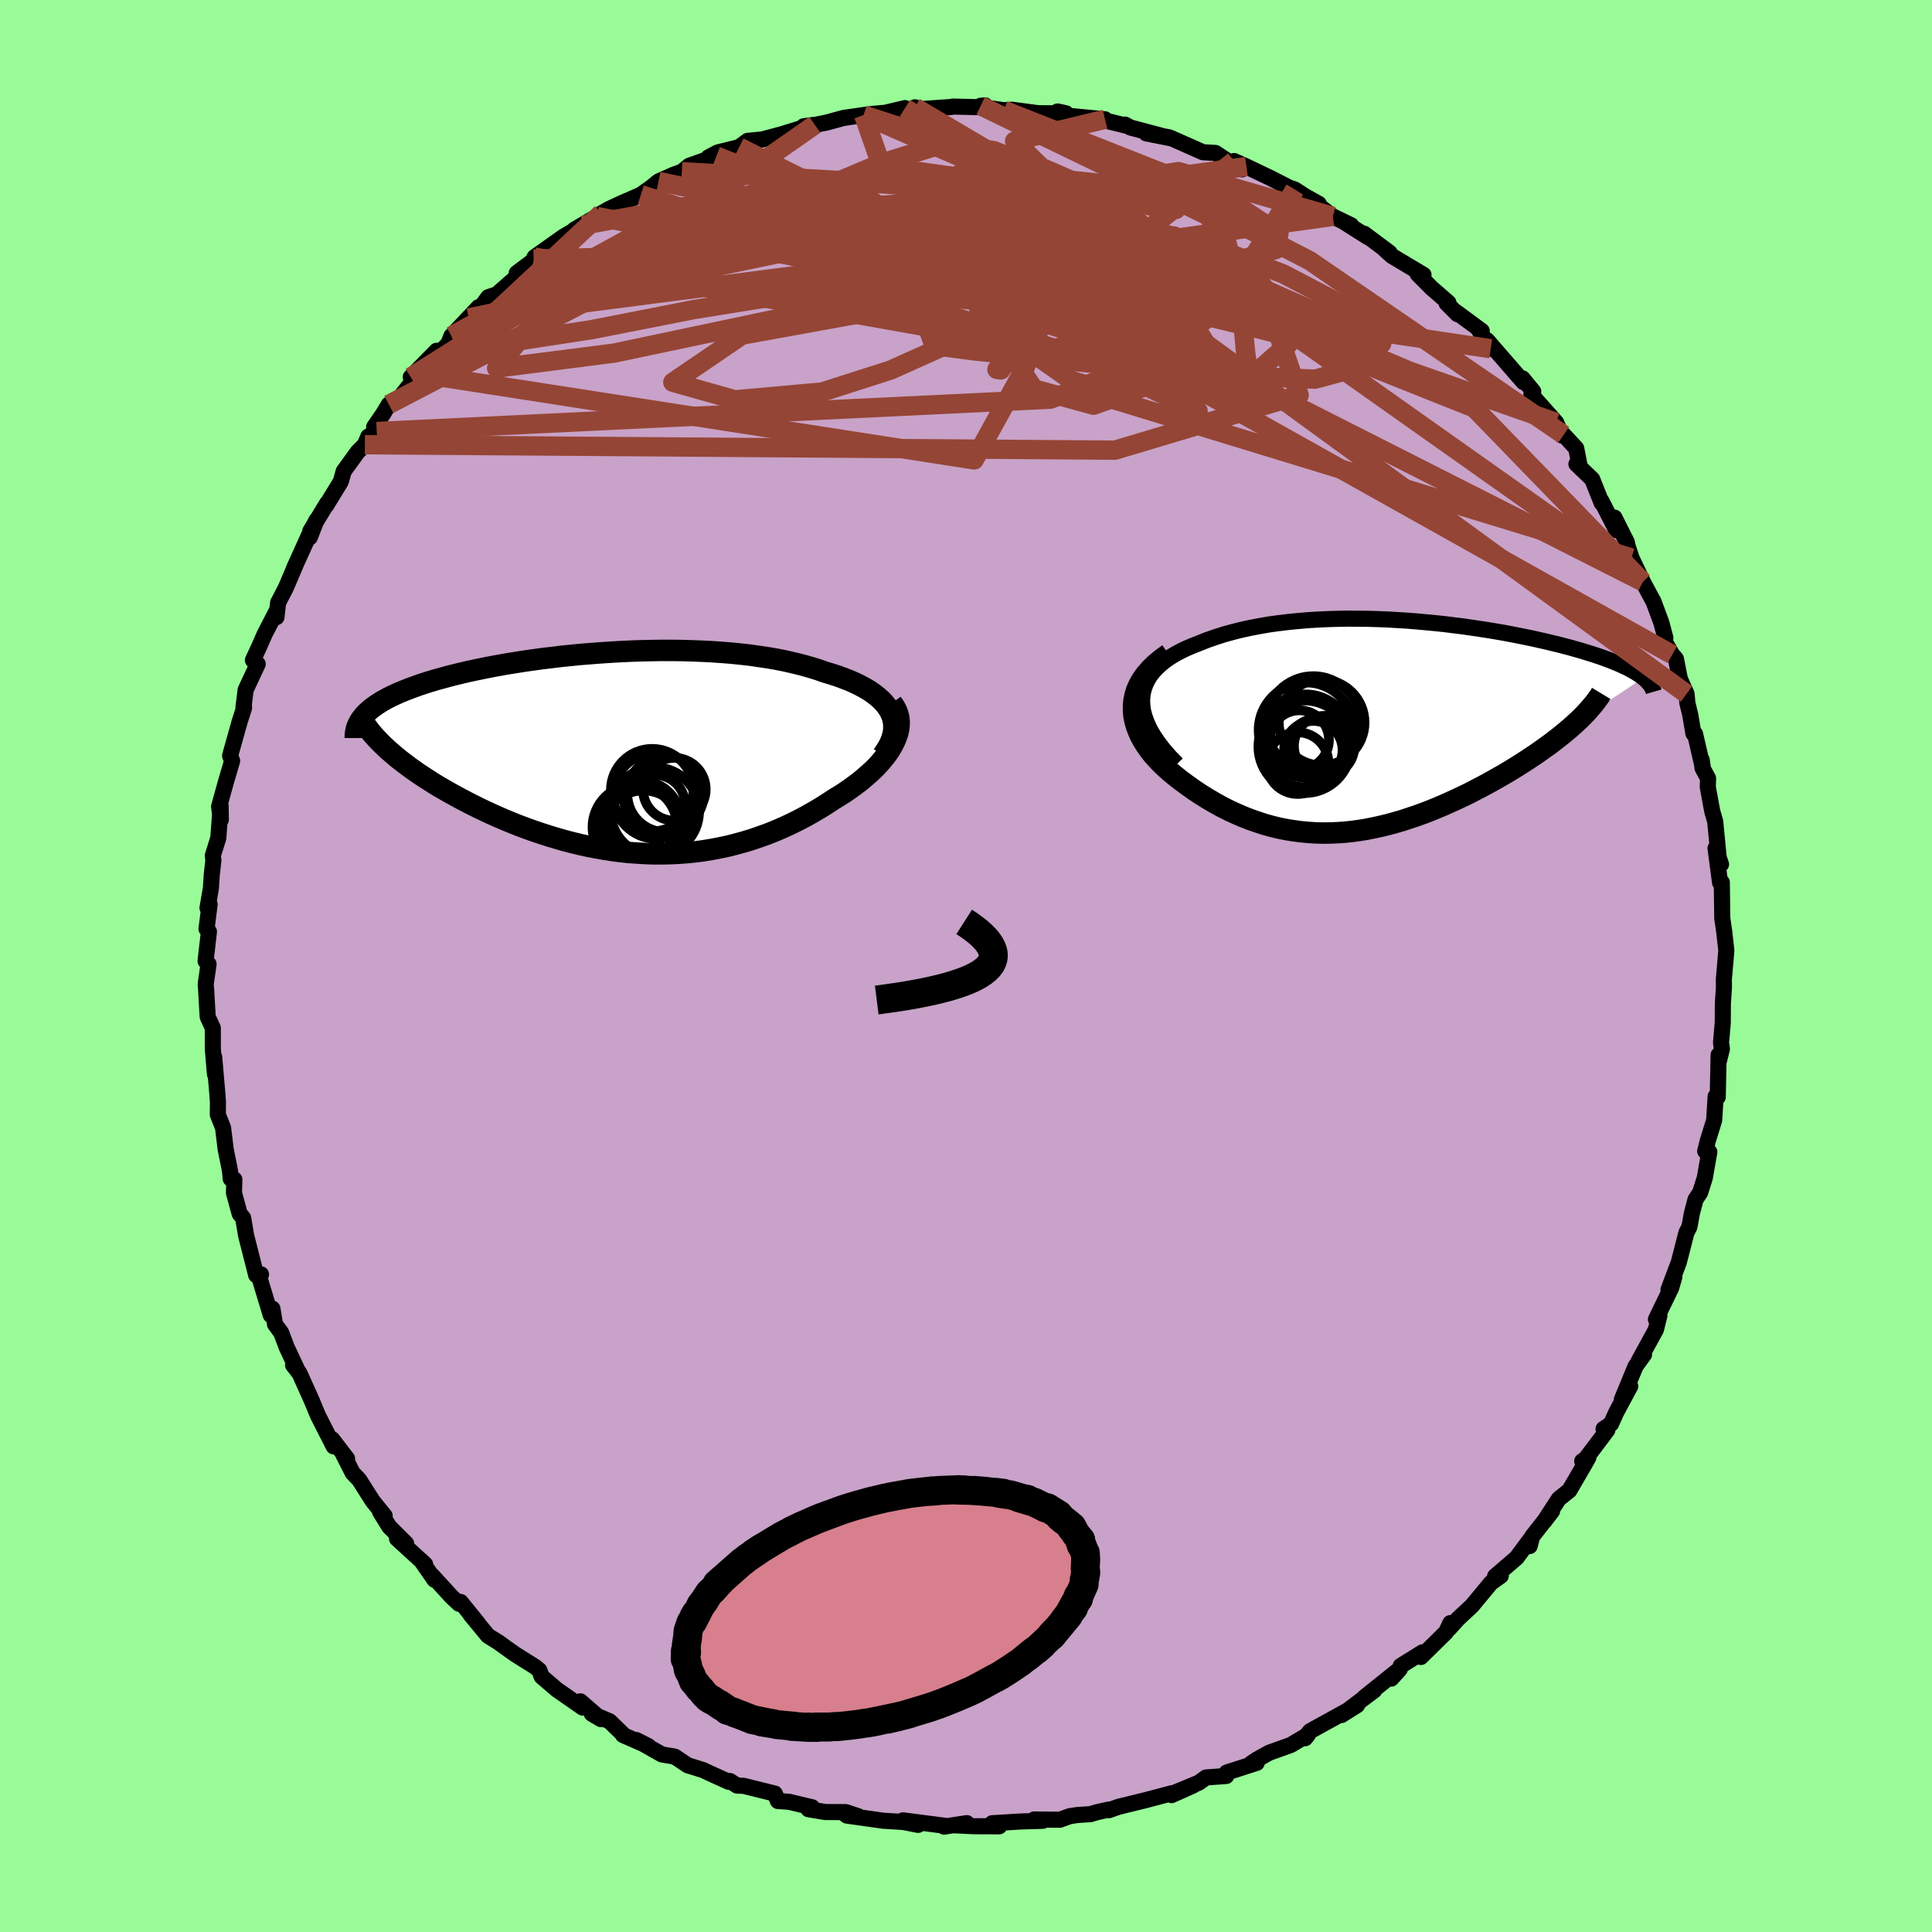 <svg viewBox="-100 -100 200 200" xmlns="http://www.w3.org/2000/svg" width="500" height="500" id="face-svg">
    <defs>
      <clipPath id="leftEyeClipPath">
        <polyline points="28.72,-4.14 28.53,-4.51 28.29,-4.87 28.01,-5.22 27.69,-5.55 27.33,-5.87 26.93,-6.18 26.5,-6.48 26.03,-6.76 25.53,-7.03 25,-7.29 24.43,-7.54 23.84,-7.77 23.22,-8 22.57,-8.21 21.9,-8.41 21.16,-8.67 20.38,-8.91 19.57,-9.14 18.73,-9.35 17.86,-9.55 16.97,-9.73 16.05,-9.89 15.1,-10.03 14.14,-10.17 13.16,-10.28 12.16,-10.38 11.14,-10.46 10.12,-10.53 9.08,-10.58 8.03,-10.62 6.98,-10.65 5.93,-10.66 4.87,-10.66 3.81,-10.64 2.75,-10.62 1.69,-10.58 0.64,-10.53 -0.4,-10.47 -1.43,-10.4 -2.46,-10.32 -3.47,-10.24 -4.47,-10.14 -5.45,-10.04 -6.42,-9.92 -7.37,-9.81 -8.3,-9.68 -9.22,-9.55 -10.11,-9.41 -10.98,-9.27 -11.83,-9.12 -12.65,-8.97 -13.45,-8.81 -14.23,-8.65 -14.98,-8.49 -15.71,-8.32 -16.41,-8.15 -17.08,-7.98 -17.73,-7.8 -18.36,-7.63 -18.96,-7.45 -19.53,-7.27 -20.08,-7.09 -20.6,-6.9 -21.1,-6.72 -21.58,-6.53 -22.03,-6.35 -22.46,-6.16 -22.87,-5.97 -23.26,-5.78 -23.63,-5.58 -23.97,-5.39 -24.29,-5.19 -24.59,-4.99 -24.87,-4.79 -25.13,-4.59 -25.37,-4.38 -25.59,-4.18 -25.79,-3.97 -25.96,-3.76 -23.02,-0.09 -22.66,0.22 -22.28,0.54 -21.88,0.85 -21.46,1.17 -21.03,1.49 -20.58,1.81 -20.11,2.14 -19.62,2.46 -19.12,2.78 -18.61,3.11 -18.08,3.43 -17.53,3.75 -16.97,4.07 -16.39,4.39 -15.8,4.71 -15.19,5.03 -14.56,5.35 -13.92,5.67 -13.25,5.99 -12.58,6.3 -11.88,6.61 -11.18,6.91 -10.45,7.21 -9.72,7.5 -8.97,7.78 -8.21,8.05 -7.44,8.31 -6.66,8.56 -5.86,8.8 -5.06,9.03 -4.25,9.24 -3.43,9.44 -2.61,9.62 -1.78,9.78 -0.94,9.93 -0.09,10.06 0.75,10.17 1.6,10.26 2.46,10.32 3.31,10.37 4.17,10.4 5.03,10.4 5.89,10.38 6.74,10.34 7.6,10.28 8.46,10.19 9.31,10.08 10.16,9.94 11,9.78 11.85,9.6 12.68,9.39 13.51,9.16 14.34,8.91 15.15,8.63 15.96,8.34 16.76,8.02 17.55,7.68 18.33,7.32 19.1,6.94 19.86,6.54 20.61,6.12 21.34,5.69 22.06,5.24 22.76,4.78 23.33,4.43 23.9,4.07 24.44,3.7 24.96,3.32 25.47,2.94 25.95,2.54 26.41,2.14 26.85,1.74 27.26,1.33 27.64,0.91 27.99,0.49 28.32,0.07 28.61,-0.35 28.86,-0.78 29.08,-1.2" />
      </clipPath>
      <clipPath id="rightEyeClipPath">
        <polyline points="-26.05,-2.85 -26,-3.39 -25.89,-3.9 -25.72,-4.4 -25.5,-4.87 -25.23,-5.32 -24.9,-5.75 -24.53,-6.15 -24.11,-6.54 -23.65,-6.91 -23.15,-7.26 -22.61,-7.58 -22.04,-7.89 -21.43,-8.18 -20.79,-8.45 -20.13,-8.71 -19.33,-9.03 -18.49,-9.32 -17.63,-9.6 -16.73,-9.85 -15.82,-10.08 -14.87,-10.29 -13.91,-10.47 -12.94,-10.64 -11.94,-10.78 -10.93,-10.9 -9.92,-11 -8.89,-11.09 -7.86,-11.15 -6.82,-11.2 -5.78,-11.23 -4.74,-11.25 -3.7,-11.24 -2.67,-11.23 -1.64,-11.2 -0.62,-11.16 0.4,-11.1 1.4,-11.04 2.39,-10.96 3.37,-10.87 4.33,-10.78 5.28,-10.68 6.22,-10.56 7.13,-10.45 8.03,-10.32 8.9,-10.19 9.76,-10.06 10.6,-9.92 11.41,-9.78 12.2,-9.63 12.97,-9.48 13.71,-9.33 14.44,-9.18 15.14,-9.02 15.81,-8.87 16.46,-8.71 17.09,-8.56 17.7,-8.4 18.28,-8.25 18.84,-8.09 19.37,-7.94 19.89,-7.78 20.38,-7.63 20.85,-7.48 21.3,-7.33 21.73,-7.18 22.14,-7.03 22.53,-6.88 22.9,-6.73 23.26,-6.58 23.6,-6.43 23.92,-6.28 24.22,-6.14 24.5,-5.99 24.77,-5.84 25.02,-5.7 25.25,-5.55 25.47,-5.41 25.67,-5.26 25.86,-5.12 18.96,-0.56 18.61,-0.24 18.25,0.08 17.87,0.4 17.47,0.73 17.06,1.06 16.63,1.39 16.19,1.73 15.73,2.06 15.25,2.4 14.77,2.74 14.26,3.08 13.75,3.42 13.22,3.76 12.68,4.1 12.13,4.44 11.56,4.78 10.97,5.12 10.37,5.46 9.76,5.8 9.13,6.14 8.49,6.47 7.84,6.81 7.18,7.13 6.5,7.45 5.82,7.76 5.13,8.07 4.44,8.36 3.73,8.65 3.02,8.92 2.3,9.18 1.58,9.42 0.85,9.66 0.12,9.87 -0.61,10.07 -1.35,10.25 -2.1,10.41 -2.84,10.56 -3.59,10.68 -4.33,10.78 -5.08,10.86 -5.84,10.91 -6.59,10.94 -7.34,10.95 -8.09,10.93 -8.85,10.88 -9.6,10.81 -10.35,10.71 -11.11,10.59 -11.86,10.44 -12.61,10.26 -13.36,10.05 -14.1,9.81 -14.85,9.55 -15.59,9.26 -16.33,8.94 -17.07,8.6 -17.8,8.23 -18.52,7.83 -19.24,7.41 -19.95,6.97 -20.66,6.5 -21.35,6.01 -22.04,5.5 -22.71,4.97 -23.19,4.57 -23.66,4.15 -24.11,3.72 -24.53,3.28 -24.93,2.83 -25.29,2.37 -25.63,1.89 -25.94,1.4 -26.21,0.91 -26.44,0.4 -26.63,-0.11 -26.78,-0.63 -26.89,-1.16 -26.94,-1.69 -26.94,-2.22" />
      </clipPath>
      <filter id="fuzzy">
        <feTurbulence id="turbulence" baseFrequency="0.05" numOctaves="3" type="noise" result="noise" />
        <feDisplacementMap in="SourceGraphic" in2="noise" scale="2" />
      </filter>
      <linearGradient id="rainbowGradient" x1="0%" y1="0%" x2="100%" y2="0%">
        <stop offset="0%" style="stop-color: [object Object]; stop-opacity: 1" />
        <stop offset="50%" style="stop-color: [object Object]; stop-opacity: 1" />
        <stop offset="100%" style="stop-color: [object Object]; stop-opacity: 1" />
      </linearGradient>
    </defs>
    <rect x="-100" y="-100" width="100%" height="100%" fill="rgb(152, 251, 152)" />
    <polyline id="faceContour" points="78.46,1.3 78.45,1.35 78.46,2.22 78.35,3.91 78.34,5.87 78.16,7.94 78.25,8.59 77.9,10 77.91,9.21 77.82,13.57 77.6,13.51 77.45,15.97 76.8,18.06 76.52,19.17 76.69,19.38 76.95,19.25 76.48,21.93 76,23.45 75.52,24.17 75.13,25.66 74.89,27 74.58,27.6 73.79,30.67 72.72,33.51 73.33,32.18 73,33.32 71.42,36.58 71.78,36.19 71.42,37.64 69.65,40.87 70.19,40.22 69.31,41.44 67.89,44.88 68.76,43.51 67.33,46.17 66.77,47.4 66,47.92 66.39,48.04 64.15,51.01 63.79,51.26 64.43,50.88 64.04,51.57 62.46,54.29 61.37,55.16 59.84,57.51 60.67,56.43 58.6,59.07 58.35,60.05 58.41,59.36 57,61.26 54.77,63.18 55.36,63.13 54.35,63.85 52.37,66.24 50.92,67.59 50.04,68.57 50.14,68.02 49.7,68.96 47.09,71.53 47.27,71.04 45,72.45 44.9,72.8 44.02,73.77 44.54,73.06 41.25,75.7 42.26,74.99 38.87,77.54 40.49,76.52 35.62,79.21 35.15,79.79 35.11,79.94 35.39,79.59 33.62,80.64 31.39,81.44 30.11,82.15 29.55,82.52 30.1,82.49 26.99,83.49 26.94,83.85 24.85,84 24.11,84.54 21.57,85.59 23.5,84.84 21.28,85.83 21.32,85.63 18.68,86.33 15.79,87.04 14.79,87.39 14.8,87.32 13.55,87.6 12.89,87.8 11.52,87.89 10.74,88.01 9.71,88.38 7.06,88.35 7.95,88.49 5.64,88.56 2.71,88.74 3.44,89.06 0.83,89.05 -1.26,88.95 0.09,88.73 -2.27,89.09 -1.92,89.04 -6.52,88.44 -4.96,88.91 -6.48,88.61 -8.57,88.48 -12.33,87.95 -12.73,87.66 -11.17,88.01 -12.44,87.59 -14.57,87.58 -16.31,87.29 -15.93,87.09 -18.32,86.52 -19.47,86.44 -19.79,85.67 -23.02,84.87 -23.7,84.84 -24.44,84.37 -24.57,84.45 -26.62,83.52 -27.21,83.24 -28.81,82.74 -30.16,81.84 -31.48,81.62 -34.12,80.13 -32.86,80.77 -35.51,79.61 -35.51,79.53 -36.89,78.19 -38.74,77.4 -37.8,77.96 -39.92,76.12 -39.68,76.77 -42.35,74.91 -43.93,73.56 -44.17,72.9 -44.63,72.53 -46.67,71.25 -47.63,70.57 -48.37,70.03 -49.48,69.34 -51.28,67.16 -50.51,68.06 -52.32,65.83 -52.48,66.02 -53.25,65.3 -55.27,63.09 -55.02,63.54 -56.41,61.54 -55.99,61.94 -58.9,59.28 -57.96,59.78 -59.71,58.04 -60.65,56.52 -60.18,56.92 -61.41,55.4 -62.82,53.18 -63.49,52.48 -64.44,50.61 -64.07,51 -65.61,48.99 -65.46,49.73 -67.08,46.54 -67.76,44.91 -69.01,42.13 -69.66,41.32 -69.46,41.56 -69.14,41.99 -70.33,39.45 -70.89,37.96 -71.53,37.09 -71.8,35.47 -71.97,36.14 -73.16,32.21 -72.98,31.92 -73.48,32 -74.52,27.91 -74.83,26.08 -75.19,25.65 -75.78,23.49 -75.74,22.1 -76.12,22.02 -76.18,21.28 -76.29,20.7 -76.64,18.96 -76.91,16.74 -77.45,15.39 -77.44,14.07 -77.53,12.86 -77.83,9.41 -77.75,11.19 -77.97,8.57 -77.97,6.41 -78.49,5.29 -78.51,5.11 -78.67,2.3 -78.71,1.91 -78.41,-0.2 -78.72,-0.51 -78.37,-3.56 -78.62,-3.84 -78.3,-6.38 -78.52,-6.01 -78.17,-8.04 -78.08,-9.44 -77.91,-10.92 -77.97,-11.43 -77.4,-13.25 -77.16,-16.56 -77.14,-15.15 -77.32,-16.49 -76.65,-18.92 -75.97,-21.24 -76.18,-21.77 -75.21,-25.23 -74.74,-26.7 -74.75,-27.13 -74.8,-26.75 -74.57,-28.59 -73.32,-31.26 -73.82,-31.66 -73.17,-33.06 -72.6,-34.36 -71.37,-36.74 -71.38,-36.11 -71.21,-37.61 -70.42,-39.13 -69.42,-41.47 -69.61,-41.07 -67.89,-44.87 -67.24,-46.15 -67.93,-44.37 -67.88,-45.02 -66.14,-47.9 -66.23,-47.68 -64.72,-50.15 -64.42,-51.22 -62.97,-53.22 -62.23,-53.96 -61.87,-54.81 -61,-55.33 -61.27,-55.8 -60.3,-57.21 -59.75,-58.13 -58.77,-58.64 -56.65,-61.32 -57.48,-60.96 -54.8,-63.69 -54.66,-63.32 -53.6,-64.4 -53.27,-65.22 -50.45,-68.21 -51.48,-67.09 -50.21,-68.21 -49.45,-69.24 -48.58,-69.52 -46.1,-71.7 -46.51,-71.73 -44.42,-73.3 -44.76,-73.18 -44.66,-73.38 -41.68,-75.49 -39.68,-76.68 -40.53,-76.23 -38.21,-77.59 -37.73,-77.92 -36.94,-78.37 -35.56,-79.01 -33.66,-79.84 -32.6,-80.59 -31.83,-81.22 -30.27,-81.91 -29.42,-82.22 -29.53,-82.12 -28.65,-82.84 -25.84,-83.84 -26.66,-83.71 -25.7,-84.22 -23.48,-84.77 -22.6,-85.42 -21.11,-85.56 -19.05,-86.11 -17.34,-86.64 -15.65,-87.08 -16.81,-86.93 -15.57,-87.08 -14.36,-87.33 -12.68,-87.79 -10.6,-88.09 -9.56,-88.22 -8.34,-88.33 -6.32,-88.81 -6.19,-88.47 -5.29,-88.89 -4.75,-88.7 -1.48,-88.93 -1.36,-88.97 1.46,-88.9 1.99,-89.09 1.52,-89.05 2.28,-88.82 3.91,-88.59 4.77,-88.64 7.48,-88.28 10.35,-88.27 9.48,-88.46 9.47,-88.12 14.39,-87.65 11.56,-87.92 14.58,-87.48 16.63,-86.98 16.47,-87.1 17.02,-86.8 21.2,-85.69 18.66,-86.19 20.97,-85.8 21.28,-85.68 24.53,-84.24 25.82,-84.17 26.91,-83.45 28.57,-82.47 27.75,-83.33 29.03,-82.76 31.54,-81.56 33.43,-80.59 34.04,-80.38 35.13,-79.67 36.52,-78.9 36.19,-78.96 37.97,-77.6 39.87,-76.68 39.07,-77.06 41.61,-75.45 41.21,-75.81 43.85,-73.84 43.18,-74.33 44.08,-73.51 47.36,-71.55 46.75,-71.64 48.21,-70.17 49.94,-68.67 49.75,-68.61 50.89,-67.47 50.68,-67.74 53.39,-65.74 53.1,-65.83 54.32,-63.9 53.94,-64.78 57.71,-60.44 57.61,-60.83 58.72,-59.48 58.67,-59.29 58.53,-59.15 61.09,-56.27 61.66,-54.93 61.87,-54.99 63.17,-53.59 63.54,-51.68 63.19,-51.96 64.82,-50.4 65.81,-47.92 65.79,-48.12 67.32,-45.12 67.13,-46.42 68.42,-43.84 68.26,-44.18 68.89,-42.24 70.07,-39.77 71.1,-37.85 71.15,-37.78 71.98,-35.55 72.4,-33.96 72.29,-33.64 73.11,-32.23 73.49,-31.8 73.9,-29.72 74.59,-28.17 74.68,-27.21 74.98,-25.97 75.3,-24.07 75.47,-24.03 76.27,-20.56 76.16,-21.34 76.24,-20.5 76.82,-19.42 76.79,-18.53 77.24,-16.07 77.56,-14.94 77.96,-10.78 78.16,-10.53 77.59,-12.18 78.06,-8.63 78.24,-8.66 78.29,-4.91 78.29,-4.93 78.48,-3.64 78.71,-1.6 78.46,1.3 78.45,1.35" fill="rgb(200, 162, 200)" stroke="black" stroke-width="1.667" stroke-linejoin="round" filter="url(#fuzzy)" />
    <g transform="translate(44.28 -24.71)">
      <polyline id="rightCountour" points="-26.05,-2.85 -26,-3.39 -25.89,-3.9 -25.72,-4.4 -25.5,-4.87 -25.23,-5.32 -24.9,-5.75 -24.53,-6.15 -24.11,-6.54 -23.65,-6.91 -23.15,-7.26 -22.61,-7.58 -22.04,-7.89 -21.43,-8.18 -20.79,-8.45 -20.13,-8.71 -19.33,-9.03 -18.49,-9.32 -17.63,-9.6 -16.73,-9.85 -15.82,-10.08 -14.87,-10.29 -13.91,-10.47 -12.94,-10.64 -11.94,-10.78 -10.93,-10.9 -9.92,-11 -8.89,-11.09 -7.86,-11.15 -6.82,-11.2 -5.78,-11.23 -4.74,-11.25 -3.7,-11.24 -2.67,-11.23 -1.64,-11.2 -0.62,-11.16 0.4,-11.1 1.4,-11.04 2.39,-10.96 3.37,-10.87 4.33,-10.78 5.28,-10.68 6.22,-10.56 7.13,-10.45 8.03,-10.32 8.9,-10.19 9.76,-10.06 10.6,-9.92 11.41,-9.78 12.2,-9.63 12.97,-9.48 13.71,-9.33 14.44,-9.18 15.14,-9.02 15.81,-8.87 16.46,-8.71 17.09,-8.56 17.7,-8.4 18.28,-8.25 18.84,-8.09 19.37,-7.94 19.89,-7.78 20.38,-7.63 20.85,-7.48 21.3,-7.33 21.73,-7.18 22.14,-7.03 22.53,-6.88 22.9,-6.73 23.26,-6.58 23.6,-6.43 23.92,-6.28 24.22,-6.14 24.5,-5.99 24.77,-5.84 25.02,-5.7 25.25,-5.55 25.47,-5.41 25.67,-5.26 25.86,-5.12 18.96,-0.56 18.61,-0.24 18.25,0.08 17.87,0.4 17.47,0.73 17.06,1.06 16.63,1.39 16.19,1.73 15.73,2.06 15.25,2.4 14.77,2.74 14.26,3.08 13.75,3.42 13.22,3.76 12.68,4.1 12.13,4.44 11.56,4.78 10.97,5.12 10.37,5.46 9.76,5.8 9.13,6.14 8.49,6.47 7.84,6.81 7.18,7.13 6.5,7.45 5.82,7.76 5.13,8.07 4.44,8.36 3.73,8.65 3.02,8.92 2.3,9.18 1.58,9.42 0.85,9.66 0.12,9.87 -0.61,10.07 -1.35,10.25 -2.1,10.41 -2.84,10.56 -3.59,10.68 -4.33,10.78 -5.08,10.86 -5.84,10.91 -6.59,10.94 -7.34,10.95 -8.09,10.93 -8.85,10.88 -9.6,10.81 -10.35,10.71 -11.11,10.59 -11.86,10.44 -12.61,10.26 -13.36,10.05 -14.1,9.81 -14.85,9.55 -15.59,9.26 -16.33,8.94 -17.07,8.6 -17.8,8.23 -18.52,7.83 -19.24,7.41 -19.95,6.97 -20.66,6.5 -21.35,6.01 -22.04,5.5 -22.71,4.97 -23.19,4.57 -23.66,4.15 -24.11,3.72 -24.53,3.28 -24.93,2.83 -25.29,2.37 -25.63,1.89 -25.94,1.4 -26.21,0.91 -26.44,0.4 -26.63,-0.11 -26.78,-0.63 -26.89,-1.16 -26.94,-1.69 -26.94,-2.22" fill="white" stroke="white" stroke-width="0" stroke-linejoin="round" filter="url(#fuzzy)" />
    </g>
    <g transform="translate(-36.49 -22.01)">
      <polyline id="leftCountour" points="28.72,-4.14 28.53,-4.51 28.29,-4.87 28.01,-5.22 27.69,-5.55 27.33,-5.87 26.93,-6.18 26.5,-6.48 26.03,-6.76 25.53,-7.03 25,-7.29 24.43,-7.54 23.84,-7.77 23.22,-8 22.57,-8.21 21.9,-8.41 21.16,-8.67 20.38,-8.91 19.57,-9.14 18.73,-9.35 17.86,-9.55 16.97,-9.73 16.05,-9.89 15.1,-10.03 14.14,-10.17 13.16,-10.28 12.16,-10.38 11.14,-10.46 10.12,-10.53 9.08,-10.58 8.03,-10.62 6.98,-10.65 5.93,-10.66 4.87,-10.66 3.81,-10.64 2.75,-10.62 1.69,-10.58 0.64,-10.53 -0.4,-10.47 -1.43,-10.4 -2.46,-10.32 -3.47,-10.24 -4.47,-10.14 -5.45,-10.04 -6.42,-9.92 -7.37,-9.81 -8.3,-9.68 -9.22,-9.55 -10.11,-9.41 -10.98,-9.27 -11.83,-9.12 -12.65,-8.97 -13.45,-8.81 -14.23,-8.65 -14.98,-8.49 -15.71,-8.32 -16.41,-8.15 -17.08,-7.98 -17.73,-7.8 -18.36,-7.63 -18.96,-7.45 -19.53,-7.27 -20.08,-7.09 -20.6,-6.9 -21.1,-6.72 -21.58,-6.53 -22.03,-6.35 -22.46,-6.16 -22.87,-5.97 -23.26,-5.78 -23.63,-5.58 -23.97,-5.39 -24.29,-5.19 -24.59,-4.99 -24.87,-4.79 -25.13,-4.59 -25.37,-4.38 -25.59,-4.18 -25.79,-3.97 -25.96,-3.76 -23.02,-0.09 -22.66,0.22 -22.28,0.54 -21.88,0.85 -21.46,1.17 -21.03,1.49 -20.58,1.81 -20.11,2.14 -19.62,2.46 -19.12,2.78 -18.61,3.11 -18.08,3.43 -17.53,3.75 -16.97,4.07 -16.39,4.39 -15.8,4.71 -15.19,5.03 -14.56,5.35 -13.92,5.67 -13.25,5.99 -12.58,6.3 -11.88,6.61 -11.18,6.91 -10.45,7.21 -9.72,7.5 -8.97,7.78 -8.21,8.05 -7.44,8.31 -6.66,8.56 -5.86,8.8 -5.06,9.03 -4.25,9.24 -3.43,9.44 -2.61,9.62 -1.78,9.78 -0.94,9.93 -0.09,10.06 0.75,10.17 1.6,10.26 2.46,10.32 3.31,10.37 4.17,10.4 5.03,10.4 5.89,10.38 6.74,10.34 7.6,10.28 8.46,10.19 9.31,10.08 10.16,9.94 11,9.78 11.85,9.6 12.68,9.39 13.51,9.16 14.34,8.91 15.15,8.63 15.96,8.34 16.76,8.02 17.55,7.68 18.33,7.32 19.1,6.94 19.86,6.54 20.61,6.12 21.34,5.69 22.06,5.24 22.76,4.78 23.33,4.43 23.9,4.07 24.44,3.7 24.96,3.32 25.47,2.94 25.95,2.54 26.41,2.14 26.85,1.74 27.26,1.33 27.64,0.91 27.99,0.49 28.32,0.07 28.61,-0.35 28.86,-0.78 29.08,-1.2" fill="white" stroke="white" stroke-width="0" stroke-linejoin="round" filter="url(#fuzzy)" />
    </g>
    <g transform="translate(44.28 -24.71)">
      <polyline id="rightUpper" points="-22.44,3.81 -23.19,3.04 -23.84,2.29 -24.4,1.56 -24.87,0.86 -25.26,0.19 -25.56,-0.47 -25.79,-1.1 -25.95,-1.7 -26.03,-2.29 -26.05,-2.85 -26,-3.39 -25.89,-3.9 -25.72,-4.4 -25.5,-4.87 -25.23,-5.32 -24.9,-5.75 -24.53,-6.15 -24.11,-6.54 -23.65,-6.91 -23.15,-7.26 -22.61,-7.58 -22.04,-7.89 -21.43,-8.18 -20.79,-8.45 -20.13,-8.71 -19.33,-9.03 -18.49,-9.32 -17.63,-9.6 -16.73,-9.85 -15.82,-10.08 -14.87,-10.29 -13.91,-10.47 -12.94,-10.64 -11.94,-10.78 -10.93,-10.9 -9.92,-11 -8.89,-11.09 -7.86,-11.15 -6.82,-11.2 -5.78,-11.23 -4.74,-11.25 -3.7,-11.24 -2.67,-11.23 -1.64,-11.2 -0.62,-11.16 0.4,-11.1 1.4,-11.04 2.39,-10.96 3.37,-10.87 4.33,-10.78 5.28,-10.68 6.22,-10.56 7.13,-10.45 8.03,-10.32 8.9,-10.19 9.76,-10.06 10.6,-9.92 11.41,-9.78 12.2,-9.63 12.97,-9.48 13.71,-9.33 14.44,-9.18 15.14,-9.02 15.81,-8.87 16.46,-8.71 17.09,-8.56 17.7,-8.4 18.28,-8.25 18.84,-8.09 19.37,-7.94 19.89,-7.78 20.38,-7.63 20.85,-7.48 21.3,-7.33 21.73,-7.18 22.14,-7.03 22.53,-6.88 22.9,-6.73 23.26,-6.58 23.6,-6.43 23.92,-6.28 24.22,-6.14 24.5,-5.99 24.77,-5.84 25.02,-5.7 25.25,-5.55 25.47,-5.41 25.67,-5.26 25.86,-5.12 26.03,-4.97 26.18,-4.83 26.32,-4.68 26.45,-4.54 26.56,-4.4 26.66,-4.25 26.74,-4.11 26.81,-3.96 26.87,-3.82 26.91,-3.68" fill="none" stroke="black" stroke-width="1.667" stroke-linejoin="round" filter="url(#fuzzy)" />
      <polyline id="rightLower" points="-23.31,-7.59 -24.03,-7.07 -24.67,-6.54 -25.21,-6.01 -25.67,-5.48 -26.06,-4.94 -26.37,-4.39 -26.61,-3.85 -26.78,-3.31 -26.89,-2.76 -26.94,-2.22 -26.94,-1.69 -26.89,-1.16 -26.78,-0.63 -26.63,-0.11 -26.44,0.4 -26.21,0.91 -25.94,1.4 -25.63,1.89 -25.29,2.37 -24.93,2.83 -24.53,3.28 -24.11,3.72 -23.66,4.15 -23.19,4.57 -22.71,4.97 -22.04,5.5 -21.35,6.01 -20.66,6.5 -19.95,6.97 -19.24,7.41 -18.52,7.83 -17.8,8.23 -17.07,8.6 -16.33,8.94 -15.59,9.26 -14.85,9.55 -14.1,9.81 -13.36,10.05 -12.61,10.26 -11.86,10.44 -11.11,10.59 -10.35,10.71 -9.6,10.81 -8.85,10.88 -8.09,10.93 -7.34,10.95 -6.59,10.94 -5.84,10.91 -5.08,10.86 -4.33,10.78 -3.59,10.68 -2.84,10.56 -2.1,10.41 -1.35,10.25 -0.61,10.07 0.12,9.87 0.85,9.66 1.58,9.42 2.3,9.18 3.02,8.92 3.73,8.65 4.44,8.36 5.13,8.07 5.82,7.76 6.5,7.45 7.18,7.13 7.84,6.81 8.49,6.47 9.13,6.14 9.76,5.8 10.37,5.46 10.97,5.12 11.56,4.78 12.13,4.44 12.68,4.1 13.22,3.76 13.75,3.42 14.26,3.08 14.77,2.74 15.25,2.4 15.73,2.06 16.19,1.73 16.63,1.39 17.06,1.06 17.47,0.73 17.87,0.4 18.25,0.08 18.61,-0.24 18.96,-0.56 19.29,-0.87 19.6,-1.18 19.9,-1.49 20.17,-1.79 20.43,-2.09 20.68,-2.38 20.9,-2.67 21.11,-2.95 21.31,-3.23 21.48,-3.51" fill="none" stroke="black" stroke-width="2.222" stroke-linejoin="round" filter="url(#fuzzy)" />
      <circle r="4.438" cx="-7.46" cy="-0.494" stroke="black" fill="none" stroke-width="1.0" filter="url(#fuzzy)" clip-path="url(#rightEyeClipPath)" /><circle r="3.026" cx="-8.325" cy="2.366" stroke="black" fill="none" stroke-width="1.0" filter="url(#fuzzy)" clip-path="url(#rightEyeClipPath)" /><circle r="3.132" cx="-7.2" cy="1.946" stroke="black" fill="none" stroke-width="1.0" filter="url(#fuzzy)" clip-path="url(#rightEyeClipPath)" /><circle r="4.788" cx="-9.22" cy="2.016" stroke="black" fill="none" stroke-width="1.0" filter="url(#fuzzy)" clip-path="url(#rightEyeClipPath)" /><circle r="4.812" cx="-9.125" cy="1.406" stroke="black" fill="none" stroke-width="1.0" filter="url(#fuzzy)" clip-path="url(#rightEyeClipPath)" /><circle r="4.928" cx="-9.055" cy="0.291" stroke="black" fill="none" stroke-width="1.0" filter="url(#fuzzy)" clip-path="url(#rightEyeClipPath)" /><circle r="3.058" cx="-9.765" cy="1.301" stroke="black" fill="none" stroke-width="1.0" filter="url(#fuzzy)" clip-path="url(#rightEyeClipPath)" /><circle r="4.928" cx="-8.33" cy="-0.364" stroke="black" fill="none" stroke-width="1.0" filter="url(#fuzzy)" clip-path="url(#rightEyeClipPath)" /><circle r="3.194" cx="-9.95" cy="3.711" stroke="black" fill="none" stroke-width="1.0" filter="url(#fuzzy)" clip-path="url(#rightEyeClipPath)" /><circle r="3.098" cx="-7.85" cy="2.146" stroke="black" fill="none" stroke-width="1.0" filter="url(#fuzzy)" clip-path="url(#rightEyeClipPath)" />
      </g>
    <g transform="translate(-36.49 -22.01)">
      <polyline id="leftUpper" points="27.86,0.2 28.2,-0.29 28.48,-0.76 28.7,-1.22 28.86,-1.67 28.97,-2.11 29.02,-2.54 29.02,-2.96 28.97,-3.36 28.87,-3.76 28.72,-4.14 28.53,-4.51 28.29,-4.87 28.01,-5.22 27.69,-5.55 27.33,-5.87 26.93,-6.18 26.5,-6.48 26.03,-6.76 25.53,-7.03 25,-7.29 24.43,-7.54 23.84,-7.77 23.22,-8 22.57,-8.21 21.9,-8.41 21.16,-8.67 20.38,-8.91 19.57,-9.14 18.73,-9.35 17.86,-9.55 16.97,-9.73 16.05,-9.89 15.1,-10.03 14.14,-10.17 13.16,-10.28 12.16,-10.38 11.14,-10.46 10.12,-10.53 9.08,-10.58 8.03,-10.62 6.98,-10.65 5.93,-10.66 4.87,-10.66 3.81,-10.64 2.75,-10.62 1.69,-10.58 0.64,-10.53 -0.4,-10.47 -1.43,-10.4 -2.46,-10.32 -3.47,-10.24 -4.47,-10.14 -5.45,-10.04 -6.42,-9.92 -7.37,-9.81 -8.3,-9.68 -9.22,-9.55 -10.11,-9.41 -10.98,-9.27 -11.83,-9.12 -12.65,-8.97 -13.45,-8.81 -14.23,-8.65 -14.98,-8.49 -15.71,-8.32 -16.41,-8.15 -17.08,-7.98 -17.73,-7.8 -18.36,-7.63 -18.96,-7.45 -19.53,-7.27 -20.08,-7.09 -20.6,-6.9 -21.1,-6.72 -21.58,-6.53 -22.03,-6.35 -22.46,-6.16 -22.87,-5.97 -23.26,-5.78 -23.63,-5.58 -23.97,-5.39 -24.29,-5.19 -24.59,-4.99 -24.87,-4.79 -25.13,-4.59 -25.37,-4.38 -25.59,-4.18 -25.79,-3.97 -25.96,-3.76 -26.12,-3.55 -26.26,-3.34 -26.38,-3.13 -26.48,-2.91 -26.57,-2.69 -26.63,-2.48 -26.68,-2.26 -26.71,-2.04 -26.73,-1.82 -26.73,-1.59" fill="none" stroke="black" stroke-width="2.222" stroke-linejoin="round" filter="url(#fuzzy)" />
      <polyline id="leftLower" points="28.82,-5.21 29.08,-4.85 29.29,-4.47 29.43,-4.09 29.53,-3.69 29.57,-3.29 29.56,-2.88 29.51,-2.47 29.41,-2.05 29.26,-1.63 29.08,-1.2 28.86,-0.78 28.61,-0.35 28.32,0.07 27.99,0.49 27.64,0.91 27.26,1.33 26.85,1.74 26.41,2.14 25.95,2.54 25.47,2.94 24.96,3.32 24.44,3.7 23.9,4.07 23.33,4.43 22.76,4.78 22.06,5.24 21.34,5.69 20.61,6.12 19.86,6.54 19.1,6.94 18.33,7.32 17.55,7.68 16.76,8.02 15.96,8.34 15.15,8.63 14.34,8.91 13.51,9.16 12.68,9.39 11.85,9.6 11,9.78 10.16,9.94 9.31,10.08 8.46,10.19 7.6,10.28 6.74,10.34 5.89,10.38 5.03,10.4 4.17,10.4 3.31,10.37 2.46,10.32 1.6,10.26 0.75,10.17 -0.09,10.06 -0.94,9.93 -1.78,9.78 -2.61,9.62 -3.43,9.44 -4.25,9.24 -5.06,9.03 -5.86,8.8 -6.66,8.56 -7.44,8.31 -8.21,8.05 -8.97,7.78 -9.72,7.5 -10.45,7.21 -11.18,6.91 -11.88,6.61 -12.58,6.3 -13.25,5.99 -13.92,5.67 -14.56,5.35 -15.19,5.03 -15.8,4.71 -16.39,4.39 -16.97,4.07 -17.53,3.75 -18.08,3.43 -18.61,3.11 -19.12,2.78 -19.62,2.46 -20.11,2.14 -20.58,1.81 -21.03,1.49 -21.46,1.17 -21.88,0.85 -22.28,0.54 -22.66,0.22 -23.02,-0.09 -23.37,-0.39 -23.7,-0.7 -24.01,-1 -24.3,-1.3 -24.58,-1.59 -24.84,-1.88 -25.09,-2.17 -25.31,-2.45 -25.52,-2.73 -25.72,-3.01" fill="none" stroke="black" stroke-width="2.222" stroke-linejoin="round" filter="url(#fuzzy)" />
      <circle r="3.132" cx="4.287" cy="5.354" stroke="black" fill="none" stroke-width="1.0" filter="url(#fuzzy)" clip-path="url(#leftEyeClipPath)" /><circle r="4.598" cx="3.192" cy="8.209" stroke="black" fill="none" stroke-width="1.0" filter="url(#fuzzy)" clip-path="url(#leftEyeClipPath)" /><circle r="4.57" cx="4.287" cy="6.014" stroke="black" fill="none" stroke-width="1.0" filter="url(#fuzzy)" clip-path="url(#leftEyeClipPath)" /><circle r="4.272" cx="4.002" cy="3.804" stroke="black" fill="none" stroke-width="1.0" filter="url(#fuzzy)" clip-path="url(#leftEyeClipPath)" /><circle r="4.48" cx="4.457" cy="4.364" stroke="black" fill="none" stroke-width="1.0" filter="url(#fuzzy)" clip-path="url(#leftEyeClipPath)" /><circle r="3.25" cx="6.297" cy="3.714" stroke="black" fill="none" stroke-width="1.0" filter="url(#fuzzy)" clip-path="url(#leftEyeClipPath)" /><circle r="3.954" cx="5.382" cy="4.194" stroke="black" fill="none" stroke-width="1.0" filter="url(#fuzzy)" clip-path="url(#leftEyeClipPath)" /><circle r="3.892" cx="3.002" cy="6.779" stroke="black" fill="none" stroke-width="1.0" filter="url(#fuzzy)" clip-path="url(#leftEyeClipPath)" /><circle r="4.386" cx="2.212" cy="7.634" stroke="black" fill="none" stroke-width="1.0" filter="url(#fuzzy)" clip-path="url(#leftEyeClipPath)" /><circle r="4.218" cx="3.092" cy="8.054" stroke="black" fill="none" stroke-width="1.0" filter="url(#fuzzy)" clip-path="url(#leftEyeClipPath)" />
    </g>
    <g id="hairs">
      <polyline points="-23.48,-84.77 12.09,-66.95 11.05,-67.65 8.43,-68.77 6.31,-67.57 3.86,-65.99 1.99,-65.7 1.38,-67.01 1.3,-69.29 0.88,-71.66 0.61,-73.46 1.82,-74.59 4.08,-75.41 3.36,-76.25 -5.77,-76.64 -23.85,-75.43 -41.55,-72.61 -44.66,-73.38" fill="none" stroke="rgb(149, 69, 53)" stroke-width="2" stroke-linejoin="round" filter="url(#fuzzy)" /><polyline points="-15.65,-87.08 -44.49,-66.97 -48.59,-61.89 -36.42,-63.45 -17.31,-67.48 -0.07,-72.16 10.62,-76.49 14.28,-79.62 12.96,-80.93 9.5,-80.22 6.4,-77.93 5.02,-75.03 5.37,-72.61 6.93,-71.47 9.88,-71.77 15.27,-72.88 23.09,-73.41 29.18,-71.83 21.28,-69.93 -31.83,-81.22" fill="none" stroke="rgb(149, 69, 53)" stroke-width="2" stroke-linejoin="round" filter="url(#fuzzy)" /><polyline points="-5.29,-88.89 11.39,-79.03 4.4,-73.46 2.92,-65.82 7.03,-59.74 13.2,-58.05 19.25,-60.22 23.5,-63.95 24.26,-67.37 20.59,-70.12 13.61,-72.7 7.04,-75.34 4.84,-77.58 6.29,-79.02 3.06,-80.07 -13.48,-81.34 -29.42,-82.22" fill="none" stroke="rgb(149, 69, 53)" stroke-width="2" stroke-linejoin="round" filter="url(#fuzzy)" /><polyline points="-56.65,-61.32 -33.53,-75.13 -18.65,-78.13 -7.11,-75.93 0.63,-72.55 4.89,-69.97 8.65,-68.5 13.92,-67.76 19.7,-67.51 23.16,-67.94 21.98,-69.28 15.91,-71.42 6.77,-73.97 -2.51,-76.49 -9.15,-78.76 -11.66,-80.74 -10.46,-82.35 -7.73,-83.34 -6.36,-83.38 -8.35,-82.41 -13.2,-81.08 -18.81,-80.47 -39.68,-76.68" fill="none" stroke="rgb(149, 69, 53)" stroke-width="2" stroke-linejoin="round" filter="url(#fuzzy)" /><polyline points="-25.84,-83.84 3.86,-72.1 3.97,-71.83 8.38,-73.11 15.42,-73.71 21.4,-73.94 25.12,-74.01 26.75,-73.59 26.68,-72.34 25.31,-70.3 23.18,-67.98 21.17,-66.09 20.28,-65.17 21.15,-65.42 23.62,-66.68 26.54,-68.51 28.24,-70.39 27.16,-71.97 22.61,-73.02 15.57,-72.86 9.05,-69.79 6.14,-61.98 0.85,-52.39 -56.65,-61.32" fill="none" stroke="rgb(149, 69, 53)" stroke-width="2" stroke-linejoin="round" filter="url(#fuzzy)" /><polyline points="29.03,-82.76 -15.21,-76.65 -18.92,-76.92 -9.13,-78.73 -0.35,-79.24 4.25,-78.76 6.94,-78.49 10.38,-78.79 15.2,-79.06 19.84,-78.78 21.74,-78.32 19.22,-78.64 13.42,-80.25 7.82,-82.67 5.03,-85.39 14.39,-87.65" fill="none" stroke="rgb(149, 69, 53)" stroke-width="2" stroke-linejoin="round" filter="url(#fuzzy)" /><polyline points="-6.32,-88.81 24.35,-69.78 22.55,-72.15 17.61,-74.35 11.08,-74.64 3.07,-74.15 -3.78,-73.38 -6.52,-72.69 -4.25,-72.56 1.4,-73.04 7.8,-73.35 13.17,-72.32 17,-69.43 18.86,-65.67 17.85,-63.36 14.24,-64.93 10.35,-71.47 4.39,-81.57 -10.6,-88.09" fill="none" stroke="rgb(149, 69, 53)" stroke-width="2" stroke-linejoin="round" filter="url(#fuzzy)" /><polyline points="-53.27,-65.22 -29.4,-78.32 -16.55,-80.06 -8.86,-75.22 -4.75,-69.22 -3.77,-65.51 -3.3,-64.22 0.81,-63.68 10.6,-62.64 24.01,-61.25 36.13,-60.75 42.1,-62.36 39.26,-66.36 27.27,-71.64 7.41,-75.85 -17.35,-76.3 -41.13,-71.25 -57.48,-60.96" fill="none" stroke="rgb(149, 69, 53)" stroke-width="2" stroke-linejoin="round" filter="url(#fuzzy)" /><polyline points="-62.23,-53.96 15.42,-53.4 34.49,-59.1 32.37,-65.29 22.35,-70.57 9.48,-74.53 -2.8,-76.85 -11.51,-77.73 -14.9,-77.89 -13.14,-78.1 -8.11,-78.72 -2.25,-79.63 2.79,-80.32 6.84,-80.18 10.88,-78.81 15.9,-76.28 21.94,-73.17 27.88,-70.36 32.23,-68.62 34.02,-68.08 32.78,-68.18 27.39,-67.89 17.22,-65.96 13.29,-59.24 68.89,-42.24" fill="none" stroke="rgb(149, 69, 53)" stroke-width="2" stroke-linejoin="round" filter="url(#fuzzy)" /><polyline points="34.04,-80.38 27.65,-70.01 11.72,-73.54 9.18,-77.9 13.98,-78.97 18.03,-76.91 17.18,-73.72 11.93,-71.51 5.82,-71.25 2.28,-72.48 2.15,-74 3.83,-74.88 5.67,-75.06 7.94,-75.18 11.75,-75.86 15.98,-76.75 17.97,-75.29 24.85,-64.41 74.59,-28.17" fill="none" stroke="rgb(149, 69, 53)" stroke-width="2" stroke-linejoin="round" filter="url(#fuzzy)" /><polyline points="-10.6,-88.09 -2.72,-85.53 11.75,-78.92 23.08,-74.17 29.43,-71.19 32.74,-67.97 33.36,-64.37 30.47,-61.83 24.05,-61.62 15.52,-63.85 6.98,-67.63 0.37,-71.73 -3.05,-75.2 -2.68,-77.5 1.35,-78.49 8.26,-78.19 16.71,-76.79 25.25,-74.53 32.83,-71.65 39.02,-68.41 43.2,-65.46 43.03,-64.43 33.25,-67.65 6.39,-74.44 -44.76,-73.18" fill="none" stroke="rgb(149, 69, 53)" stroke-width="2" stroke-linejoin="round" filter="url(#fuzzy)" /><polyline points="-51.48,-67.09 -16.92,-71.57 -3.14,-67.82 11.56,-63.17 20.28,-60.38 22.21,-59.73 22.36,-59.92 24.48,-59.82 28.23,-59.34 30.87,-59.07 30.28,-59.62 26.55,-61.25 21.57,-63.73 17.29,-66.58 14.21,-69.35 11.33,-71.85 7.64,-74.08 4.05,-75.96 3.56,-77.26 7.67,-77.91 10.36,-78.09 -4.4,-76.86 -51.48,-67.09" fill="none" stroke="rgb(149, 69, 53)" stroke-width="2" stroke-linejoin="round" filter="url(#fuzzy)" /><polyline points="70.07,-39.77 16.39,-66.97 13.68,-75.4 21.51,-75.58 27.5,-73.02 30.57,-70.54 31.32,-69.74 30.04,-70.74 27.74,-72.33 26.26,-72.95 26.81,-72.02 28.1,-70.48 25.89,-70.3 15.81,-72.92 -1.68,-77.03 -21.07,-77.44 -53.27,-65.22" fill="none" stroke="rgb(149, 69, 53)" stroke-width="2" stroke-linejoin="round" filter="url(#fuzzy)" /><polyline points="-33.66,-79.84 19.94,-62.78 24.03,-57.45 17.05,-60.75 11.84,-66.28 8.53,-70.22 6.32,-71.19 5.29,-69.46 5.04,-66.29 4.59,-63.31 3.61,-61.7 3.2,-61.76 5.14,-62.89 10.25,-64.19 17.23,-65.11 23.22,-65.88 25.47,-67.33 22.96,-70.2 16.79,-74.35 9.16,-78.34 1.55,-79.75 -5.49,-76.75 -5.99,-71.46 37.97,-77.6" fill="none" stroke="rgb(149, 69, 53)" stroke-width="2" stroke-linejoin="round" filter="url(#fuzzy)" /><polyline points="-37.73,-77.92 -48.76,-67.62 -47.85,-64.48 -38.73,-65.88 -28.13,-67.96 -19.56,-69.34 -13.02,-70.36 -6.68,-71.46 1.3,-72.41 11.22,-72.83 21.22,-72.86 28.59,-73.17 32.09,-74.18 32.4,-75.85 26.8,-79.55 3.91,-88.59" fill="none" stroke="rgb(149, 69, 53)" stroke-width="2" stroke-linejoin="round" filter="url(#fuzzy)" /><polyline points="70.07,-39.77 28.65,-69.07 19.01,-75.78 22.18,-74.18 29.01,-71.1 32.26,-68.95 28.21,-67.96 17.53,-67.9 4.29,-68.55 -6.37,-69.66 -10.96,-71.01 -8.78,-72.53 -1.62,-73.67 7.42,-72.01 20.06,-61.94 73.11,-32.23" fill="none" stroke="rgb(149, 69, 53)" stroke-width="2" stroke-linejoin="round" filter="url(#fuzzy)" /><polyline points="54.32,-63.9 7.49,-70.87 -23.18,-65.31 -30.35,-60.43 -23.91,-58.61 -14.9,-59.42 -7.81,-61.69 -1.99,-64.3 3.65,-66.68 8.12,-68.83 9.16,-70.98 5.94,-73.21 1.06,-75.32 -0.37,-77.15 5.15,-78.99 14.73,-81.1 21.99,-82.24 37.97,-77.6" fill="none" stroke="rgb(149, 69, 53)" stroke-width="2" stroke-linejoin="round" filter="url(#fuzzy)" /><polyline points="-38.21,-77.59 1.31,-69.57 -2.3,-69.23 -6.99,-68.83 -9.37,-68.96 -10.59,-69.57 -10.83,-69.73 -10.5,-69.03 -10.58,-68.05 -11.54,-67.62 -12.8,-68.1 -13.13,-69.22 -11.67,-70.4 -8.67,-71.21 -5.05,-71.48 -1.33,-71.14 3.15,-70.03 9.56,-67.94 17.8,-65.02 25.43,-62.25 29.22,-61.36 28.91,-63.85 28.4,-69.53 26.47,-76.97 1.52,-89.05" fill="none" stroke="rgb(149, 69, 53)" stroke-width="2" stroke-linejoin="round" filter="url(#fuzzy)" /><polyline points="-61,-55.33 8.75,-58.68 19.54,-62.94 15.34,-67.52 11.34,-70.78 10.45,-72.21 12.25,-72.5 14.72,-72.8 15.29,-73.95 12.58,-76.02 7.36,-78.49 2.04,-80.64 -0.74,-81.94 0.56,-82.29 5.78,-81.88 13.3,-81.08 20.85,-80.16 26.31,-79.3 27.77,-78.72 23,-78.87 9.89,-80.21 -8.73,-82.76 -10.6,-88.09" fill="none" stroke="rgb(149, 69, 53)" stroke-width="2" stroke-linejoin="round" filter="url(#fuzzy)" /><polyline points="-44.66,-73.38 16.28,-62.54 21.59,-67.61 10.74,-70.79 1.65,-71.17 0.12,-70.75 4.22,-70.91 9.73,-71.99 13.94,-73.64 16.7,-74.94 19.46,-74.83 23.73,-72.71 29.73,-69.01 36,-65.11 40.02,-62.72 39.37,-62.96 33.06,-65.78 22.63,-70.08 12.71,-74.11 10.46,-75.55 22.15,-71.64 45.94,-61.57 61.09,-56.27" fill="none" stroke="rgb(149, 69, 53)" stroke-width="2" stroke-linejoin="round" filter="url(#fuzzy)" /><polyline points="-59.75,-58.13 -24.85,-76.34 -8.76,-83.11 -2.31,-85.1 2.88,-84.41 8.22,-82.26 11.05,-79.76 9.45,-77.52 4.91,-75.3 1.16,-72.65 0.7,-69.82 2.57,-68.04 3.78,-68.5 3.6,-70.82 6.5,-73.36 18.93,-76.3 27.75,-83.33" fill="none" stroke="rgb(149, 69, 53)" stroke-width="2" stroke-linejoin="round" filter="url(#fuzzy)" /><polyline points="70.07,-39.77 52.62,-57.76 35,-64.79 21.68,-68.05 15.49,-68.06 14.42,-65.74 15.28,-62.72 15.62,-60.43 14.15,-59.66 10.95,-60.6 7.49,-63.03 6.17,-66.34 8.98,-69.63 15.64,-72.17 22.85,-73.97 26.26,-75.83 24.72,-78.14 24.15,-78.91 35.57,-73.02 61.87,-54.99" fill="none" stroke="rgb(149, 69, 53)" stroke-width="2" stroke-linejoin="round" filter="url(#fuzzy)" />
    </g>
    
        <g id="lineNose">
        <path d="M -9.24,3.52 Q 8.86, 1.23 -0.19, -4.564" fill="none" stroke="black" stroke-width="3" stroke-linejoin="round" filter="url(#fuzzy)"></path>
        </g>
      
    <g id="mouth">
      <polyline points="11.99,59.9 12.27,60.64 12.35,60.75 12.39,61.45 12.34,62.4 12.36,62.53 12.39,62.88 12.39,62.66 12.3,63.38 12.32,63.28 12.24,63.54 12.23,64.01 11.72,65.15 11.64,65.51 11.62,65.21 11.36,65.93 11.4,65.73 10.72,66.96 11.13,66.45 10.15,67.74 10.6,67.24 9.27,68.85 9.42,68.64 8.82,69.27 8.85,69.36 9.04,69.14 7.28,70.8 7.92,70.24 6.47,71.43 6.3,71.56 7.06,70.91 6.46,71.39 5.67,72.04 4.53,72.81 3.54,73.44 3.32,73.56 3.27,73.58 3.1,73.69 2.98,73.73 1.9,74.33 0.93,74.85 0.32,75.14 -1.15,75.77 0.25,75.16 -0.77,75.61 -2.14,76.17 -2.97,76.48 -2.65,76.36 -2.85,76.44 -3.77,76.76 -6.12,77.47 -5.8,77.39 -6.47,77.57 -8.14,77.97 -6.94,77.69 -9.29,78.18 -9.66,78.27 -8.95,78.12 -10.1,78.34 -10.7,78.42 -10.97,78.47 -12.06,78.61 -13.33,78.74 -13.43,78.72 -14.15,78.78 -15.62,78.78 -15.4,78.82 -16.37,78.81 -16.29,78.78 -16.27,78.82 -18.1,78.71 -17.69,78.71 -19.17,78.57 -19.6,78.53 -20.05,78.42 -21.19,78.25 -20.13,78.42 -22.19,78 -22.45,77.88 -22.07,78.03 -23.58,77.44 -23.92,77.33 -24.04,77.25 -24.72,77.04 -24.78,76.94 -25.54,76.42 -25.28,76.65 -26.28,75.97 -26.36,75.98 -26.73,75.74 -26.81,75.64 -26.51,75.87 -27.02,75.45 -27.46,74.9 -27.59,74.8 -27.87,74.42 -28.21,74.04 -28.46,73.41 -28.67,72.99 -28.77,72.77 -28.7,72.97 -28.85,72.3 -28.96,71.85 -28.93,71.94 -29.07,71.74 -29.05,70.91 -28.93,71.09 -28.96,70.39 -28.82,69.43 -28.84,69.65 -28.77,68.84 -28.48,67.98 -28.35,67.82 -28.2,67.44 -27.98,67.05 -28.29,67.86 -27.72,66.74 -27.43,66.14 -27.01,65.61 -27.43,66.21 -26.55,64.88 -26.21,64.58 -25.66,63.96 -25.42,63.71 -25.21,63.47 -25.77,63.96 -25.29,63.55 -24.32,62.69 -23.16,61.67 -23.08,61.63 -22.66,61.29 -21.98,60.83 -21.18,60.28 -22,60.81 -21.17,60.26 -21.29,60.35 -19.56,59.3 -19.65,59.36 -19.06,59 -17.54,58.22 -17.57,58.23 -18.11,58.49 -17.11,58.01 -14.96,57.08 -15.94,57.49 -14.23,56.81 -14.93,57.09 -12.85,56.31 -11.85,55.99 -11.78,55.97 -11.04,55.75 -11.45,55.87 -9.75,55.4 -10.21,55.52 -9.89,55.44 -8.44,55.09 -7.15,54.84 -7.88,54.97 -5.75,54.59 -6.12,54.65 -5.51,54.56 -3.45,54.33 -2.97,54.33 -3.89,54.39 -2.79,54.29 -0.72,54.21 -0.74,54.22 -0.15,54.23 -0.97,54.25 0.37,54.28 2.11,54.39 0.85,54.29 2.89,54.48 3.14,54.49 3.9,54.59 3.42,54.59 4.18,54.7 4.61,54.75 5.96,55.15 6.38,55.22 5.48,55.05 7.08,55.52 7.84,55.9 8.23,56.1 8.43,56.15 8.53,56.14 8.42,56.08 9.58,56.8 9.87,57.16 10.05,57.34 9.69,57.03 10.72,57.84 10.88,58.15 11.27,58.62 10.96,58.04 11.32,58.75 11.87,59.41 11.94,59.98 11.73,59.37 12.14,59.95" fill="rgb(215,127,140)" stroke="black" stroke-width="3" stroke-linejoin="round" filter="url(#fuzzy)" />
    </g>
  </svg>